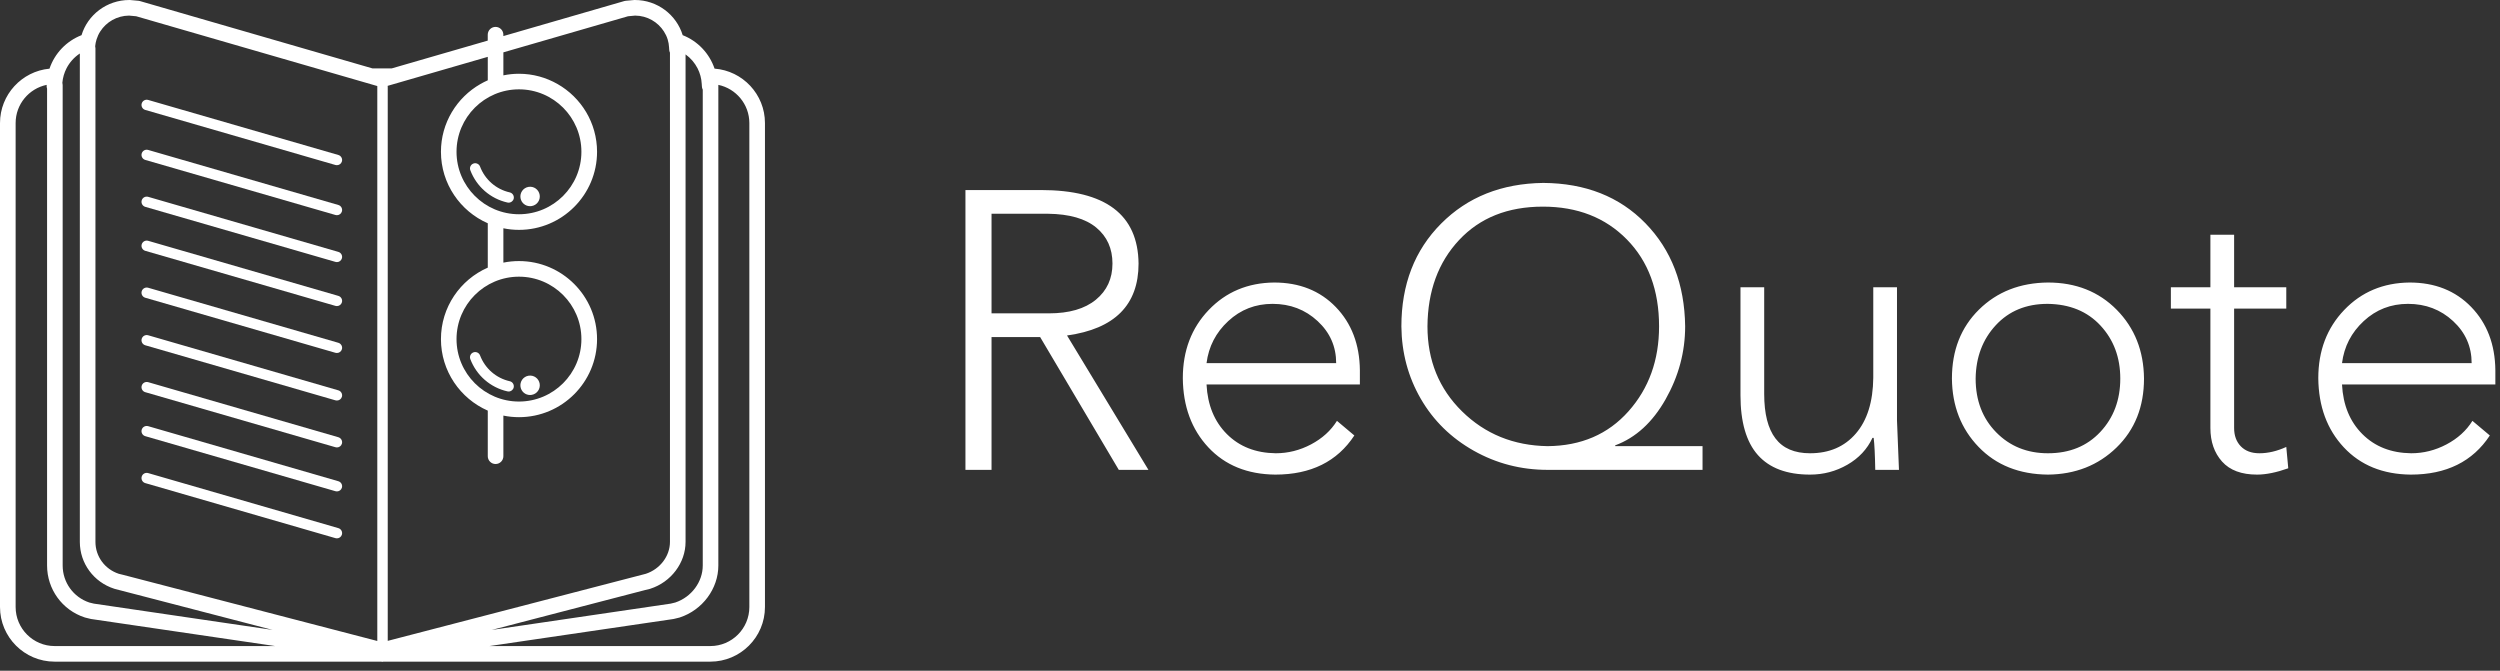 <svg width="246" height="66" viewBox="0 0 246 66" fill="none" xmlns="http://www.w3.org/2000/svg">
<rect x="0" y="0" width="246" height="66" fill="#333333" stroke="none"/>
<path d="M70.313 6.753C69.804 5.248 68.649 4.036 67.176 3.461C66.567 1.459 64.687 0 62.467 0C62.443 0 62.419 6.7909e-07 62.395 0.002L61.583 0.076C61.531 0.078 61.485 0.09 61.438 0.102L49.53 3.55V3.414C49.53 2.991 49.186 2.646 48.762 2.646C48.339 2.646 47.994 2.991 47.994 3.414V3.995L38.541 6.732H36.655L13.759 0.102C13.711 0.088 13.664 0.078 13.614 0.076L12.8 0.002C12.778 6.7909e-07 12.751 0 12.731 0C10.509 0 8.627 1.46 8.023 3.461C6.541 4.037 5.381 5.245 4.87 6.757C2.142 7.014 0 9.315 0 12.109V59.73C0 62.696 2.411 65.106 5.376 65.106H37.504C37.527 65.111 37.549 65.119 37.57 65.119H37.657C37.662 65.119 37.666 65.119 37.669 65.119C37.688 65.119 37.71 65.111 37.733 65.106H69.895C72.86 65.106 75.272 62.696 75.272 59.73V12.108C75.273 9.286 73.082 6.966 70.313 6.753ZM6.541 6.732C6.844 6.137 7.3 5.63 7.856 5.264V6.732V8.269V53.325C7.856 55.429 9.217 57.28 11.243 57.932C11.26 57.939 11.279 57.944 11.296 57.948L26.828 61.984L9.237 59.397L8.783 59.286C7.217 58.763 6.166 57.303 6.166 55.645V8.355C6.166 8.324 6.157 8.299 6.153 8.269C6.148 8.226 6.147 8.182 6.136 8.144C6.179 7.641 6.322 7.162 6.541 6.732ZM5.377 63.572C3.26 63.572 1.538 61.85 1.538 59.731V12.108C1.538 10.259 2.849 8.712 4.595 8.349C4.594 8.389 4.588 8.428 4.588 8.468C4.588 8.555 4.606 8.643 4.632 8.723V55.645C4.632 57.976 6.12 60.032 8.333 60.754C8.351 60.76 8.37 60.765 8.387 60.77L8.905 60.897C8.928 60.903 8.953 60.908 8.978 60.912L27.072 63.572H5.377ZM37.126 8.545V63.072L12.125 56.568L11.688 56.461C10.312 56.007 9.392 54.751 9.392 53.325V8.269V6.732V4.746C9.392 4.723 9.383 4.7 9.382 4.677C9.378 4.634 9.377 4.59 9.365 4.549C9.384 4.32 9.434 4.097 9.499 3.884C9.586 3.604 9.707 3.341 9.864 3.097C10.456 2.169 11.503 1.545 12.698 1.535L13.403 1.6L26.885 5.503L31.134 6.732L32.276 7.063L36.439 8.268L37.125 8.467L37.126 8.545ZM67.459 53.325V8.27V6.733V5.353C67.956 5.709 68.364 6.183 68.645 6.733C68.881 7.2 69.024 7.719 69.052 8.27C69.057 8.336 69.064 8.402 69.064 8.47C69.064 8.595 69.095 8.716 69.151 8.823V55.646C69.151 57.26 68.041 58.753 66.447 59.287L65.993 59.397L48.385 61.987L63.474 58.062L63.94 57.949C63.958 57.944 63.976 57.94 63.994 57.932C66.034 57.276 67.459 55.381 67.459 53.325ZM51.066 8.791C54.455 8.791 57.21 11.548 57.21 14.936C57.21 18.325 54.455 21.082 51.066 21.082C47.678 21.082 44.922 18.325 44.922 14.936C44.922 11.548 47.678 8.791 51.066 8.791ZM38.149 8.533V8.446L38.76 8.269L42.931 7.061L44.067 6.731L47.997 5.594V6.324V6.732V7.098V7.902C47.748 8.011 47.507 8.134 47.272 8.27C44.956 9.592 43.389 12.085 43.389 14.937C43.389 18.079 45.289 20.783 47.997 21.97V26.335C45.287 27.522 43.389 30.227 43.389 33.37C43.389 36.513 45.289 39.218 47.997 40.406V44.891C47.997 45.315 48.341 45.659 48.764 45.659C49.189 45.659 49.532 45.315 49.532 44.891V40.895C50.029 40.997 50.542 41.05 51.069 41.05C55.304 41.05 58.75 37.605 58.75 33.37C58.75 29.133 55.304 25.689 51.069 25.689C50.542 25.689 50.029 25.741 49.532 25.843V22.462C50.029 22.565 50.542 22.619 51.069 22.619C55.304 22.619 58.75 19.173 58.75 14.939C58.75 12.087 57.184 9.593 54.866 8.271C53.745 7.631 52.451 7.258 51.069 7.258C50.542 7.258 50.029 7.312 49.532 7.415V6.876V6.734V6.101V5.324V5.151L61.797 1.6L62.501 1.535C63.696 1.546 64.739 2.169 65.332 3.098C65.488 3.341 65.614 3.604 65.7 3.886C65.779 4.14 65.824 4.406 65.838 4.683C65.842 4.737 65.847 4.79 65.847 4.847C65.847 4.967 65.874 5.08 65.924 5.184V6.731V8.268V53.324C65.924 54.713 64.95 56.001 63.55 56.461L38.153 63.061V8.533H38.149ZM51.066 27.225C54.455 27.225 57.21 29.982 57.21 33.369C57.21 36.758 54.455 39.512 51.066 39.512C47.678 39.512 44.922 36.758 44.922 33.369C44.922 29.983 47.678 27.225 51.066 27.225ZM73.736 59.731C73.736 61.85 72.014 63.572 69.897 63.572H48.16L66.254 60.913C66.277 60.91 66.302 60.905 66.326 60.898L66.844 60.772C66.862 60.767 66.88 60.762 66.897 60.755C69.127 60.026 70.685 57.924 70.685 55.648V8.355C70.685 8.354 70.685 8.354 70.685 8.351C72.425 8.717 73.736 10.261 73.736 12.11V59.731Z" fill="white"/>
<path d="M53.104 19.18C53.02 18.665 52.546 18.302 52.005 18.389C51.486 18.477 51.134 18.969 51.218 19.487C51.294 19.953 51.69 20.289 52.16 20.289C52.211 20.289 52.261 20.286 52.315 20.276C52.834 20.192 53.189 19.7 53.104 19.18Z" fill="white"/>
<path d="M50.161 18.932C48.817 18.629 47.727 17.678 47.237 16.391C47.138 16.128 46.838 15.993 46.578 16.094C46.314 16.194 46.18 16.489 46.28 16.754C46.892 18.364 48.257 19.552 49.937 19.93C49.976 19.941 50.014 19.942 50.05 19.942C50.285 19.942 50.495 19.782 50.551 19.543C50.61 19.269 50.437 18.996 50.161 18.932Z" fill="white"/>
<path d="M53.104 37.758C53.018 37.242 52.536 36.884 52.005 36.97C51.486 37.057 51.134 37.548 51.218 38.067C51.293 38.531 51.69 38.869 52.16 38.869C52.211 38.869 52.261 38.863 52.315 38.855C52.834 38.771 53.189 38.279 53.104 37.758Z" fill="white"/>
<path d="M46.279 35.336C46.891 36.946 48.256 38.133 49.935 38.512C49.974 38.52 50.012 38.525 50.049 38.525C50.283 38.525 50.494 38.363 50.548 38.125C50.61 37.849 50.438 37.573 50.161 37.513C48.819 37.21 47.728 36.26 47.238 34.973C47.139 34.709 46.838 34.574 46.578 34.676C46.313 34.775 46.18 35.071 46.279 35.336Z" fill="white"/>
<path d="M14.292 10.817L33.009 16.236C33.057 16.25 33.104 16.255 33.152 16.255C33.375 16.255 33.58 16.108 33.644 15.886C33.723 15.615 33.565 15.33 33.294 15.251L14.578 9.833C14.305 9.757 14.023 9.911 13.944 10.183C13.865 10.455 14.022 10.739 14.292 10.817Z" fill="white"/>
<path d="M33.294 20.171L14.578 14.753C14.305 14.674 14.023 14.83 13.944 15.101C13.865 15.373 14.022 15.657 14.292 15.736L33.009 21.155C33.057 21.168 33.104 21.176 33.152 21.176C33.375 21.176 33.58 21.03 33.644 20.805C33.723 20.533 33.566 20.248 33.294 20.171Z" fill="white"/>
<path d="M33.294 24.786L14.578 19.367C14.305 19.29 14.023 19.447 13.944 19.716C13.865 19.988 14.022 20.272 14.292 20.353L33.009 25.77C33.057 25.785 33.104 25.791 33.152 25.791C33.375 25.791 33.58 25.645 33.644 25.419C33.723 25.151 33.566 24.865 33.294 24.786Z" fill="white"/>
<path d="M33.294 29.115L14.578 23.695C14.305 23.618 14.023 23.774 13.944 24.046C13.865 24.317 14.022 24.6 14.292 24.681L33.009 30.099C33.057 30.112 33.104 30.118 33.152 30.118C33.375 30.118 33.58 29.972 33.644 29.749C33.723 29.479 33.566 29.194 33.294 29.115Z" fill="white"/>
<path d="M33.294 33.731L14.578 28.313C14.305 28.237 14.023 28.392 13.944 28.663C13.865 28.936 14.022 29.219 14.292 29.297L33.009 34.716C33.057 34.73 33.104 34.735 33.152 34.735C33.375 34.735 33.58 34.59 33.644 34.366C33.723 34.096 33.566 33.811 33.294 33.731Z" fill="white"/>
<path d="M33.294 38.409L14.578 32.99C14.305 32.912 14.023 33.068 13.944 33.34C13.865 33.609 14.022 33.895 14.292 33.974L33.009 39.393C33.057 39.406 33.104 39.412 33.152 39.412C33.375 39.412 33.58 39.267 33.644 39.044C33.723 38.771 33.566 38.489 33.294 38.409Z" fill="white"/>
<path d="M33.294 43.024L14.578 37.605C14.305 37.528 14.023 37.685 13.944 37.956C13.865 38.227 14.022 38.512 14.292 38.59L33.009 44.007C33.057 44.021 33.104 44.028 33.152 44.028C33.375 44.028 33.58 43.882 33.644 43.659C33.723 43.388 33.566 43.104 33.294 43.024Z" fill="white"/>
<path d="M33.294 47.353L14.578 41.935C14.305 41.858 14.023 42.012 13.944 42.283C13.865 42.556 14.022 42.84 14.292 42.918L33.009 48.335C33.057 48.35 33.104 48.355 33.152 48.355C33.375 48.355 33.58 48.211 33.644 47.988C33.723 47.716 33.566 47.432 33.294 47.353Z" fill="white"/>
<path d="M33.294 51.968L14.578 46.551C14.305 46.474 14.023 46.628 13.944 46.9C13.865 47.171 14.022 47.457 14.292 47.537L33.009 52.954C33.057 52.966 33.104 52.974 33.152 52.974C33.375 52.974 33.58 52.828 33.644 52.605C33.723 52.331 33.566 52.047 33.294 51.968Z" fill="white"/>
<path d="M103.206 30.834C105.202 30.834 106.745 30.387 107.834 29.492C108.923 28.598 109.467 27.411 109.467 25.934C109.467 24.456 108.936 23.276 107.873 22.395C106.81 21.513 105.228 21.059 103.128 21.033H97.567V30.834H103.206ZM102.428 18.7C108.78 18.7 111.982 21.111 112.034 25.934C112.034 30.004 109.687 32.363 104.995 33.011L113.006 46.234H110.089L102.35 33.167H97.567V46.234H95V18.7H102.428ZM131.479 35.734C131.479 34.1 130.87 32.72 129.651 31.592C128.432 30.464 126.955 29.9 125.218 29.9C123.532 29.9 122.08 30.464 120.862 31.592C119.643 32.72 118.93 34.1 118.723 35.734H131.479ZM125.373 27.8C127.862 27.8 129.884 28.604 131.44 30.211C132.995 31.819 133.786 33.893 133.812 36.434V37.834H118.723C118.827 39.856 119.494 41.483 120.726 42.715C121.957 43.946 123.558 44.575 125.529 44.601C126.747 44.601 127.907 44.309 129.009 43.726C130.111 43.142 130.96 42.371 131.557 41.412L133.268 42.851C131.582 45.417 128.99 46.701 125.49 46.701C122.742 46.675 120.544 45.78 118.898 44.017C117.252 42.254 116.415 39.986 116.389 37.212C116.389 34.515 117.239 32.279 118.937 30.503C120.635 28.727 122.78 27.826 125.373 27.8ZM140.462 32.117C140.462 35.462 141.597 38.249 143.865 40.478C146.134 42.708 148.94 43.849 152.285 43.901C155.578 43.875 158.229 42.734 160.238 40.478C162.247 38.223 163.252 35.436 163.252 32.117C163.252 28.565 162.195 25.713 160.082 23.561C157.969 21.409 155.215 20.333 151.818 20.333C148.37 20.333 145.622 21.429 143.574 23.62C141.525 25.81 140.488 28.643 140.462 32.117ZM151.857 18C156.005 18.026 159.356 19.348 161.91 21.967C164.464 24.585 165.767 27.969 165.819 32.117C165.819 34.632 165.177 37.024 163.894 39.292C162.61 41.561 160.957 43.071 158.935 43.823V43.901H167.53V46.234H152.285C149.666 46.234 147.242 45.605 145.012 44.348C142.783 43.09 141.046 41.386 139.801 39.234C138.557 37.082 137.922 34.71 137.896 32.117C137.896 27.995 139.198 24.624 141.804 22.006C144.41 19.387 147.761 18.052 151.857 18ZM178.108 46.701C175.826 46.701 174.115 46.059 172.974 44.776C171.834 43.492 171.263 41.528 171.263 38.884V28.267H173.597V38.767C173.597 40.712 173.966 42.17 174.705 43.142C175.444 44.115 176.578 44.601 178.108 44.601C180.001 44.601 181.504 43.953 182.619 42.656C183.734 41.36 184.304 39.532 184.33 37.173V28.267H186.664V41.373C186.716 42.695 186.78 44.316 186.858 46.234H184.525C184.499 44.756 184.447 43.706 184.369 43.084H184.252C183.734 44.199 182.911 45.08 181.783 45.728C180.655 46.377 179.43 46.701 178.108 46.701ZM194.403 37.251C194.403 39.402 195.077 41.166 196.425 42.54C197.773 43.914 199.471 44.601 201.52 44.601C203.646 44.601 205.363 43.901 206.673 42.501C207.982 41.101 208.636 39.351 208.636 37.251C208.636 35.176 207.988 33.439 206.692 32.039C205.396 30.639 203.659 29.926 201.481 29.9C199.381 29.9 197.682 30.6 196.386 32C195.09 33.4 194.429 35.151 194.403 37.251ZM201.52 27.8C204.268 27.8 206.523 28.695 208.286 30.484C210.049 32.273 210.944 34.528 210.97 37.251C210.97 40.025 210.069 42.287 208.267 44.037C206.465 45.787 204.216 46.675 201.52 46.701C198.694 46.675 196.419 45.767 194.694 43.978C192.97 42.19 192.095 39.947 192.069 37.251C192.069 34.476 192.957 32.214 194.733 30.464C196.509 28.714 198.771 27.826 201.52 27.8ZM217.503 23.095H219.837V28.267H224.97V30.367H219.837V42.112C219.837 42.864 220.057 43.466 220.498 43.92C220.939 44.374 221.548 44.601 222.326 44.601C223.181 44.601 224.063 44.393 224.97 43.978L225.165 46.079C223.998 46.493 222.974 46.701 222.092 46.701C220.563 46.701 219.415 46.273 218.651 45.417C217.886 44.562 217.503 43.46 217.503 42.112V30.367H213.614V28.267H217.503V23.095ZM243.21 35.734C243.21 34.1 242.6 32.72 241.382 31.592C240.163 30.464 238.685 29.9 236.948 29.9C235.263 29.9 233.811 30.464 232.593 31.592C231.374 32.72 230.661 34.1 230.454 35.734H243.21ZM237.104 27.8C239.593 27.8 241.615 28.604 243.171 30.211C244.726 31.819 245.517 33.893 245.543 36.434V37.834H230.454C230.557 39.856 231.225 41.483 232.457 42.715C233.688 43.946 235.289 44.575 237.259 44.601C238.478 44.601 239.638 44.309 240.74 43.726C241.842 43.142 242.691 42.371 243.287 41.412L244.999 42.851C243.313 45.417 240.721 46.701 237.221 46.701C234.472 46.675 232.275 45.78 230.629 44.017C228.982 42.254 228.146 39.986 228.12 37.212C228.12 34.515 228.969 32.279 230.668 30.503C232.366 28.727 234.511 27.826 237.104 27.8Z" fill="white"/>
</svg>
